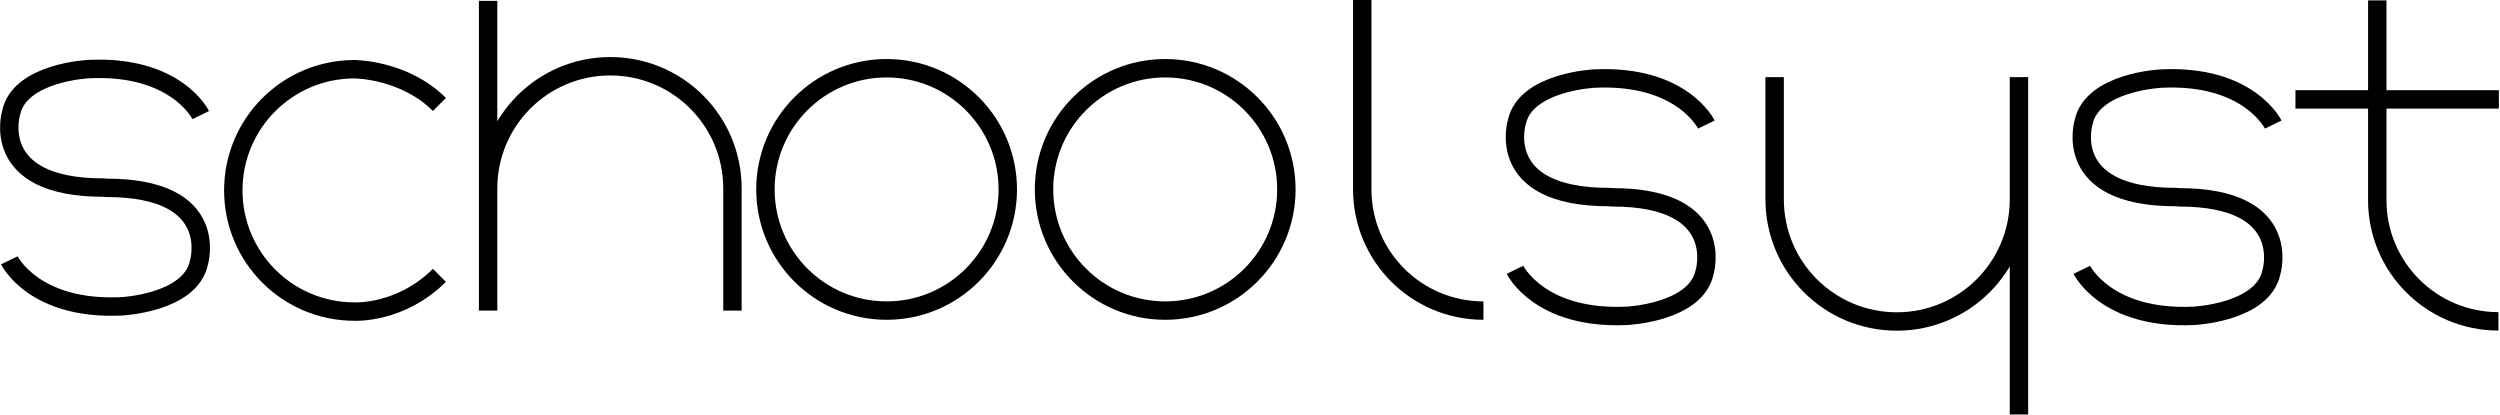 <svg width="1766" height="293" viewBox="0 0 1766 293" fill="none" xmlns="http://www.w3.org/2000/svg">
<g clip-path="url(#clip0)">
<path d="M1679.3 0.3V141.4C1679.3 188.7 1717.6 227 1764.9 227" stroke="black" stroke-width="13" stroke-miterlimit="10"/>
<path d="M1765.2 70.2H1621.5" stroke="black" stroke-width="13" stroke-miterlimit="10"/>
<path d="M1605.8 88C1605.8 88 1588.6 52.5 1526.7 55.5C1526.7 55.5 1478.1 57.7 1471.9 86.2C1471.9 86.2 1455.5 139.2 1536.9 139.2L1539.5 139.4C1620.8 139.4 1604.5 192.4 1604.5 192.4C1598.3 220.9 1549.7 223.1 1549.7 223.1C1487.8 226 1470.6 190.6 1470.6 190.6" stroke="black" stroke-width="13" stroke-miterlimit="10"/>
<path d="M1426.2 292.8V140.8V54.5V140.8C1426.2 188.5 1387.6 227.1 1339.9 227.1C1292.2 227.1 1253.6 188.5 1253.6 140.8V54.5" stroke="black" stroke-width="13" stroke-miterlimit="10"/>
<path d="M1205.4 88C1205.4 88 1188.2 52.5 1126.3 55.5C1126.3 55.5 1077.7 57.7 1071.5 86.2C1071.5 86.2 1055.1 139.2 1136.5 139.2L1139.1 139.4C1220.4 139.4 1204.1 192.4 1204.1 192.4C1197.9 220.9 1149.3 223.1 1149.3 223.1C1087.4 226 1070.2 190.6 1070.2 190.6" stroke="black" stroke-width="13" stroke-miterlimit="10"/>
<path d="M1047.9 219.4C1000.6 219.4 962.3 181.1 962.3 133.8V0" stroke="black" stroke-width="13" stroke-miterlimit="10"/>
<path d="M823.1 219.4C870.376 219.4 908.7 181.076 908.7 133.8C908.7 86.524 870.376 48.2 823.1 48.2C775.824 48.2 737.5 86.524 737.5 133.8C737.5 181.076 775.824 219.4 823.1 219.4Z" stroke="black" stroke-width="13" stroke-miterlimit="10"/>
<path d="M626.3 219.4C673.576 219.4 711.9 181.076 711.9 133.8C711.9 86.524 673.576 48.2 626.3 48.2C579.025 48.2 540.7 86.524 540.7 133.8C540.7 181.076 579.025 219.4 626.3 219.4Z" stroke="black" stroke-width="13" stroke-miterlimit="10"/>
<path d="M344.8 0.6V133.8V219.4V133.1C344.8 85.4 383.4 46.8 431.1 46.8C478.8 46.8 517.4 85.4 517.4 133.1V219.4" stroke="black" stroke-width="13" stroke-miterlimit="10"/>
<path d="M310.4 73.8C285.5 48.9 250.4 48.9 250.4 48.9C203.1 48.9 164.8 87.2 164.8 134.5C164.8 181.8 203.1 220.1 250.4 220.1C250.4 220.1 282.9 221.9 310.4 194.5" stroke="black" stroke-width="13" stroke-miterlimit="10"/>
<path d="M141.8 81.3C141.8 81.3 124.6 45.8 62.7 48.8C62.7 48.8 14.1 51 7.9 79.5C7.9 79.5 -8.5 132.5 72.9 132.5L75.5 132.7C156.8 132.7 140.5 185.7 140.5 185.7C134.3 214.2 85.7 216.4 85.7 216.4C23.8 219.3 6.6 183.9 6.6 183.9" stroke="black" stroke-width="13" stroke-miterlimit="10"/>
</g>
<defs>
<clipPath id="clip0">
<rect width="1765.2" height="292.8" fill="white"/>
</clipPath>
</defs>
</svg>
